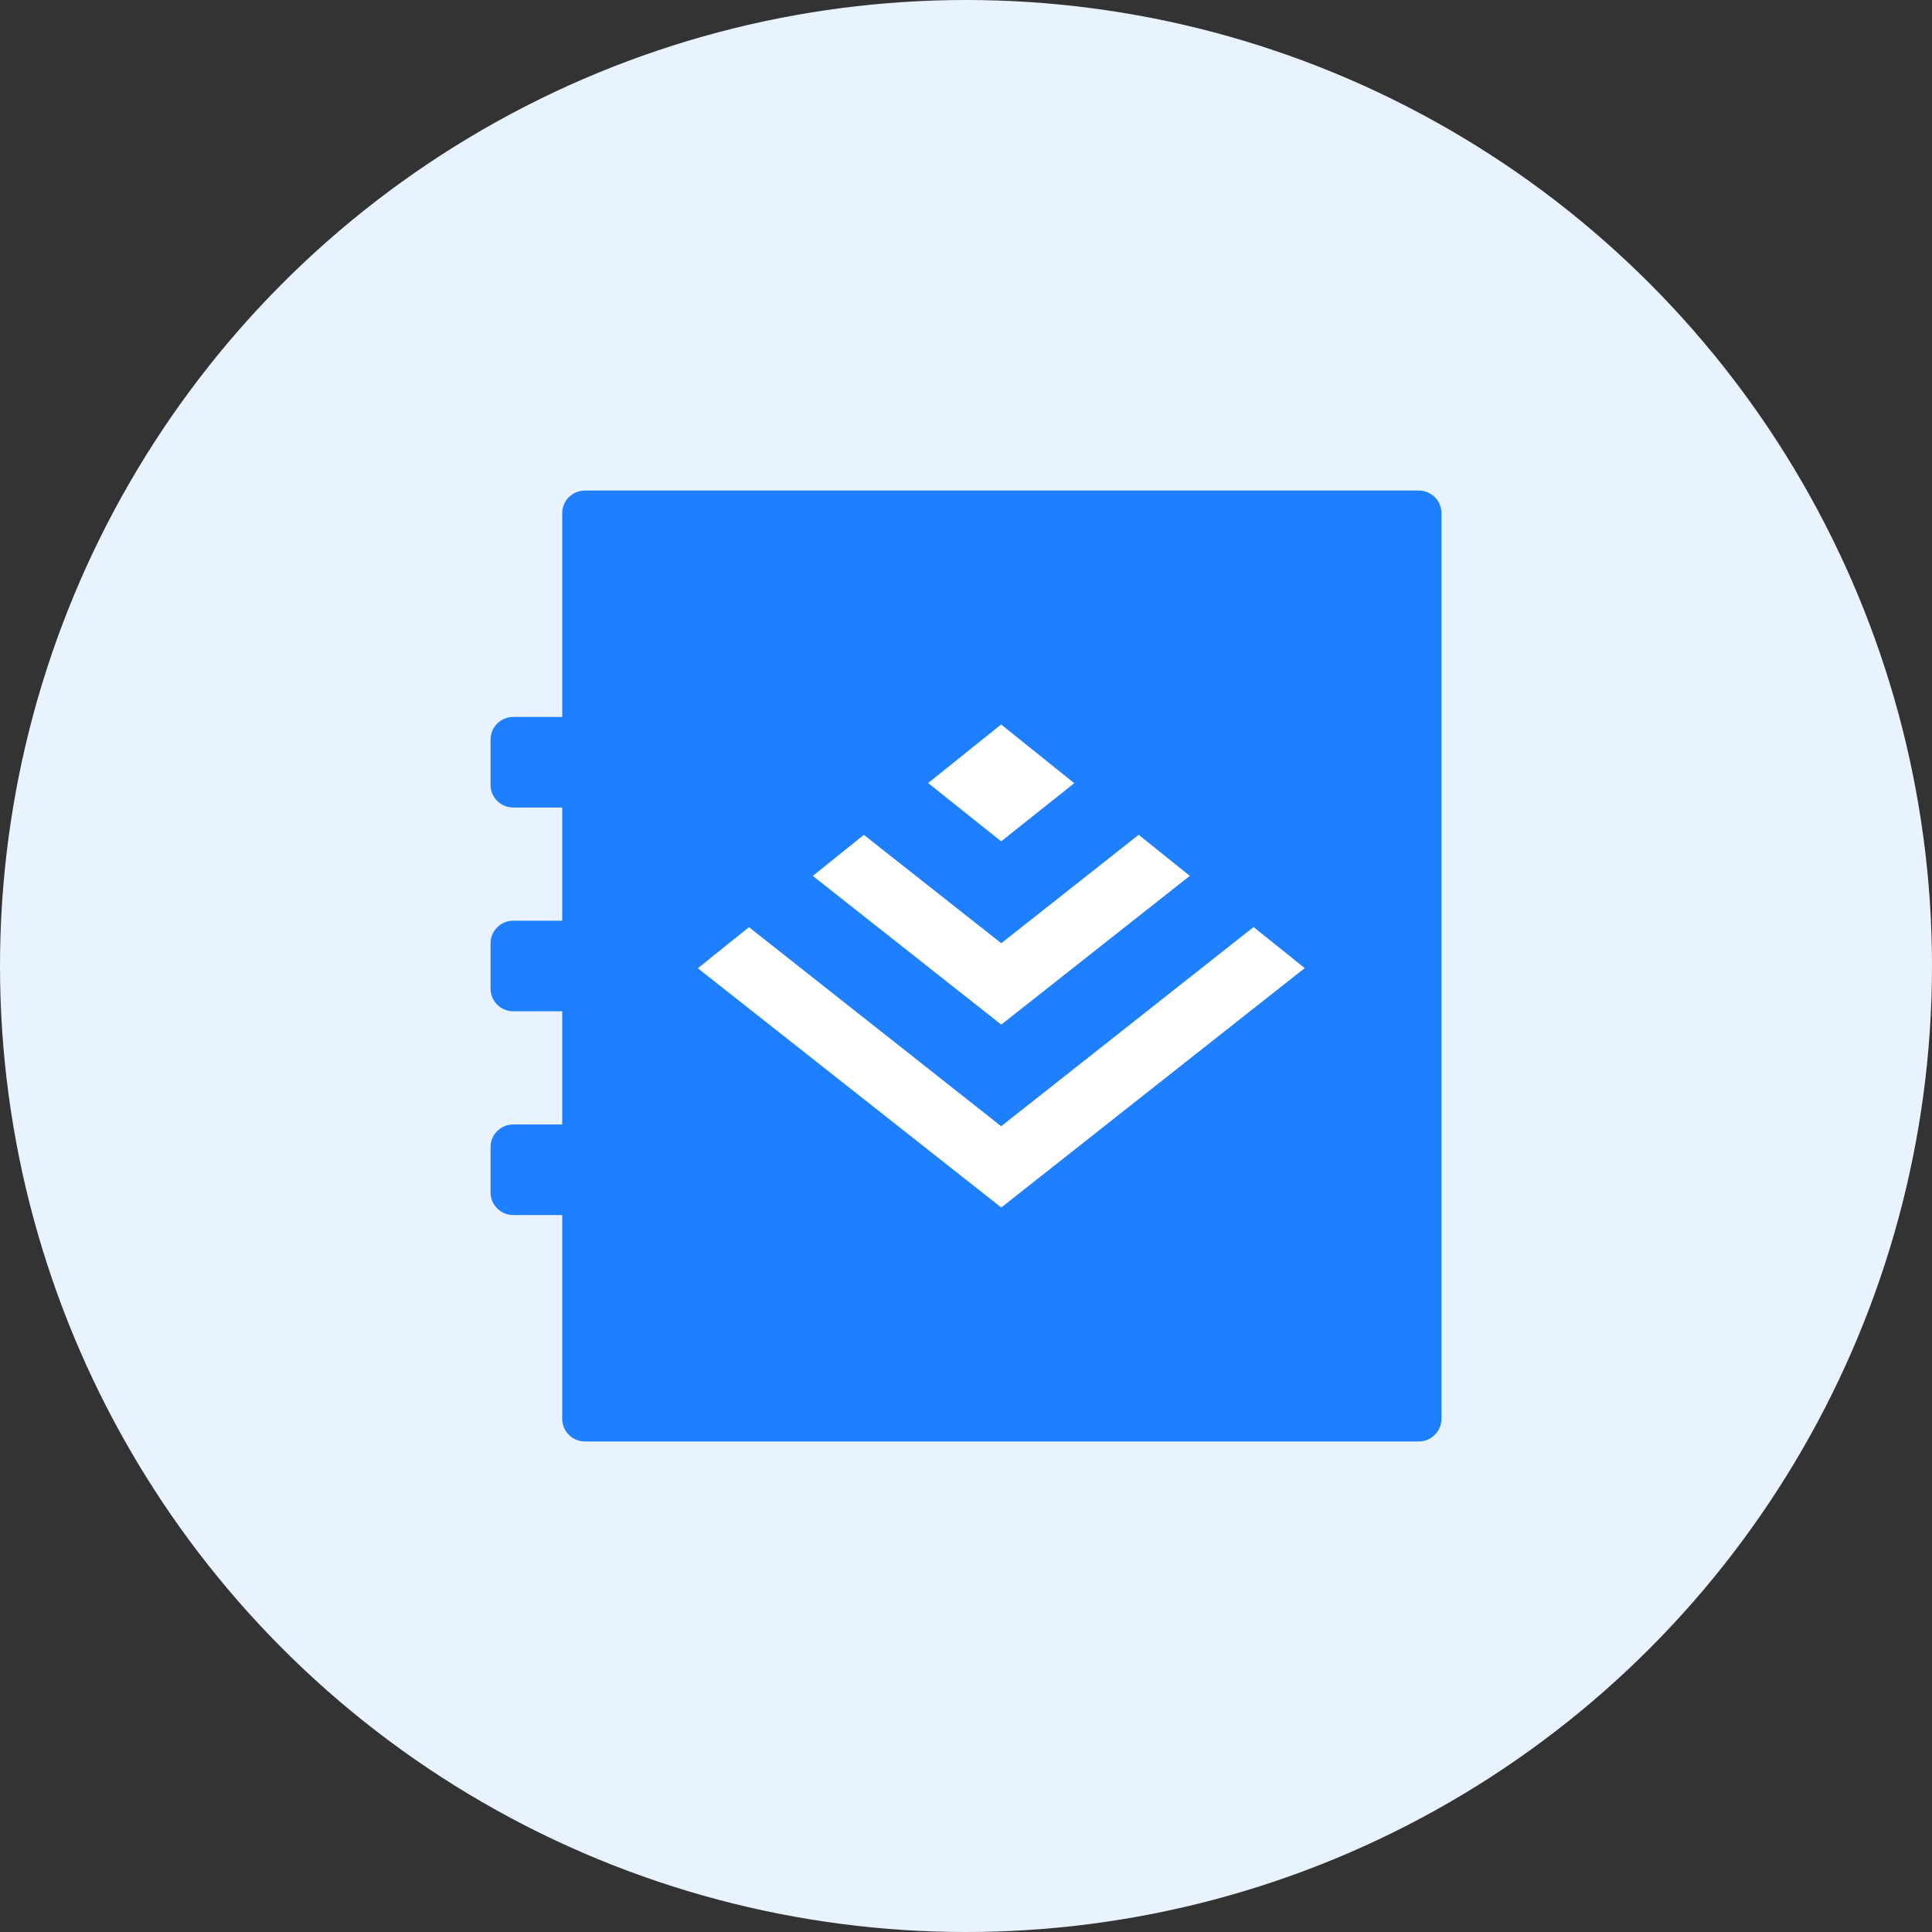 <svg width="32" height="32" viewBox="0 0 32 32" fill="none" xmlns="http://www.w3.org/2000/svg">
<rect x="0" y="0" width="32" height="32" fill="#333333" stroke="none"/>
<circle cx="16" cy="16" r="16" fill="#E8F3FF"/>
<path d="M23.5 8.125C23.707 8.125 23.875 8.293 23.875 8.5V23.5C23.875 23.707 23.707 23.875 23.5 23.875H9.688C9.48 23.875 9.312 23.707 9.312 23.5V20.125H8.5C8.293 20.125 8.125 19.957 8.125 19.75V19C8.125 18.793 8.293 18.625 8.5 18.625H9.312V16.75H8.5C8.293 16.75 8.125 16.582 8.125 16.375V15.625C8.125 15.418 8.293 15.25 8.5 15.25H9.312V13.375H8.5C8.293 13.375 8.125 13.207 8.125 13V12.25C8.125 12.043 8.293 11.875 8.5 11.875H9.312V8.5C9.312 8.293 9.48 8.125 9.688 8.125H23.5Z" fill="#1E80FF"/>
<path fill-rule="evenodd" clip-rule="evenodd" d="M16.582 13.935H16.583L17.793 12.972L16.583 12.001L16.581 12L15.373 12.97L16.581 13.934L16.582 13.935ZM16.584 16.97L16.585 16.97L19.707 14.507L18.86 13.827L16.585 15.622L16.584 15.623L16.584 15.623L14.308 13.828L13.463 14.508L16.584 16.971L16.584 16.97ZM16.582 18.654L16.584 18.653L20.763 15.355L21.61 16.035L19.708 17.535L16.584 20L11.64 16.102L11.559 16.037L12.405 15.357L16.582 18.654Z" fill="white"/>
</svg>
